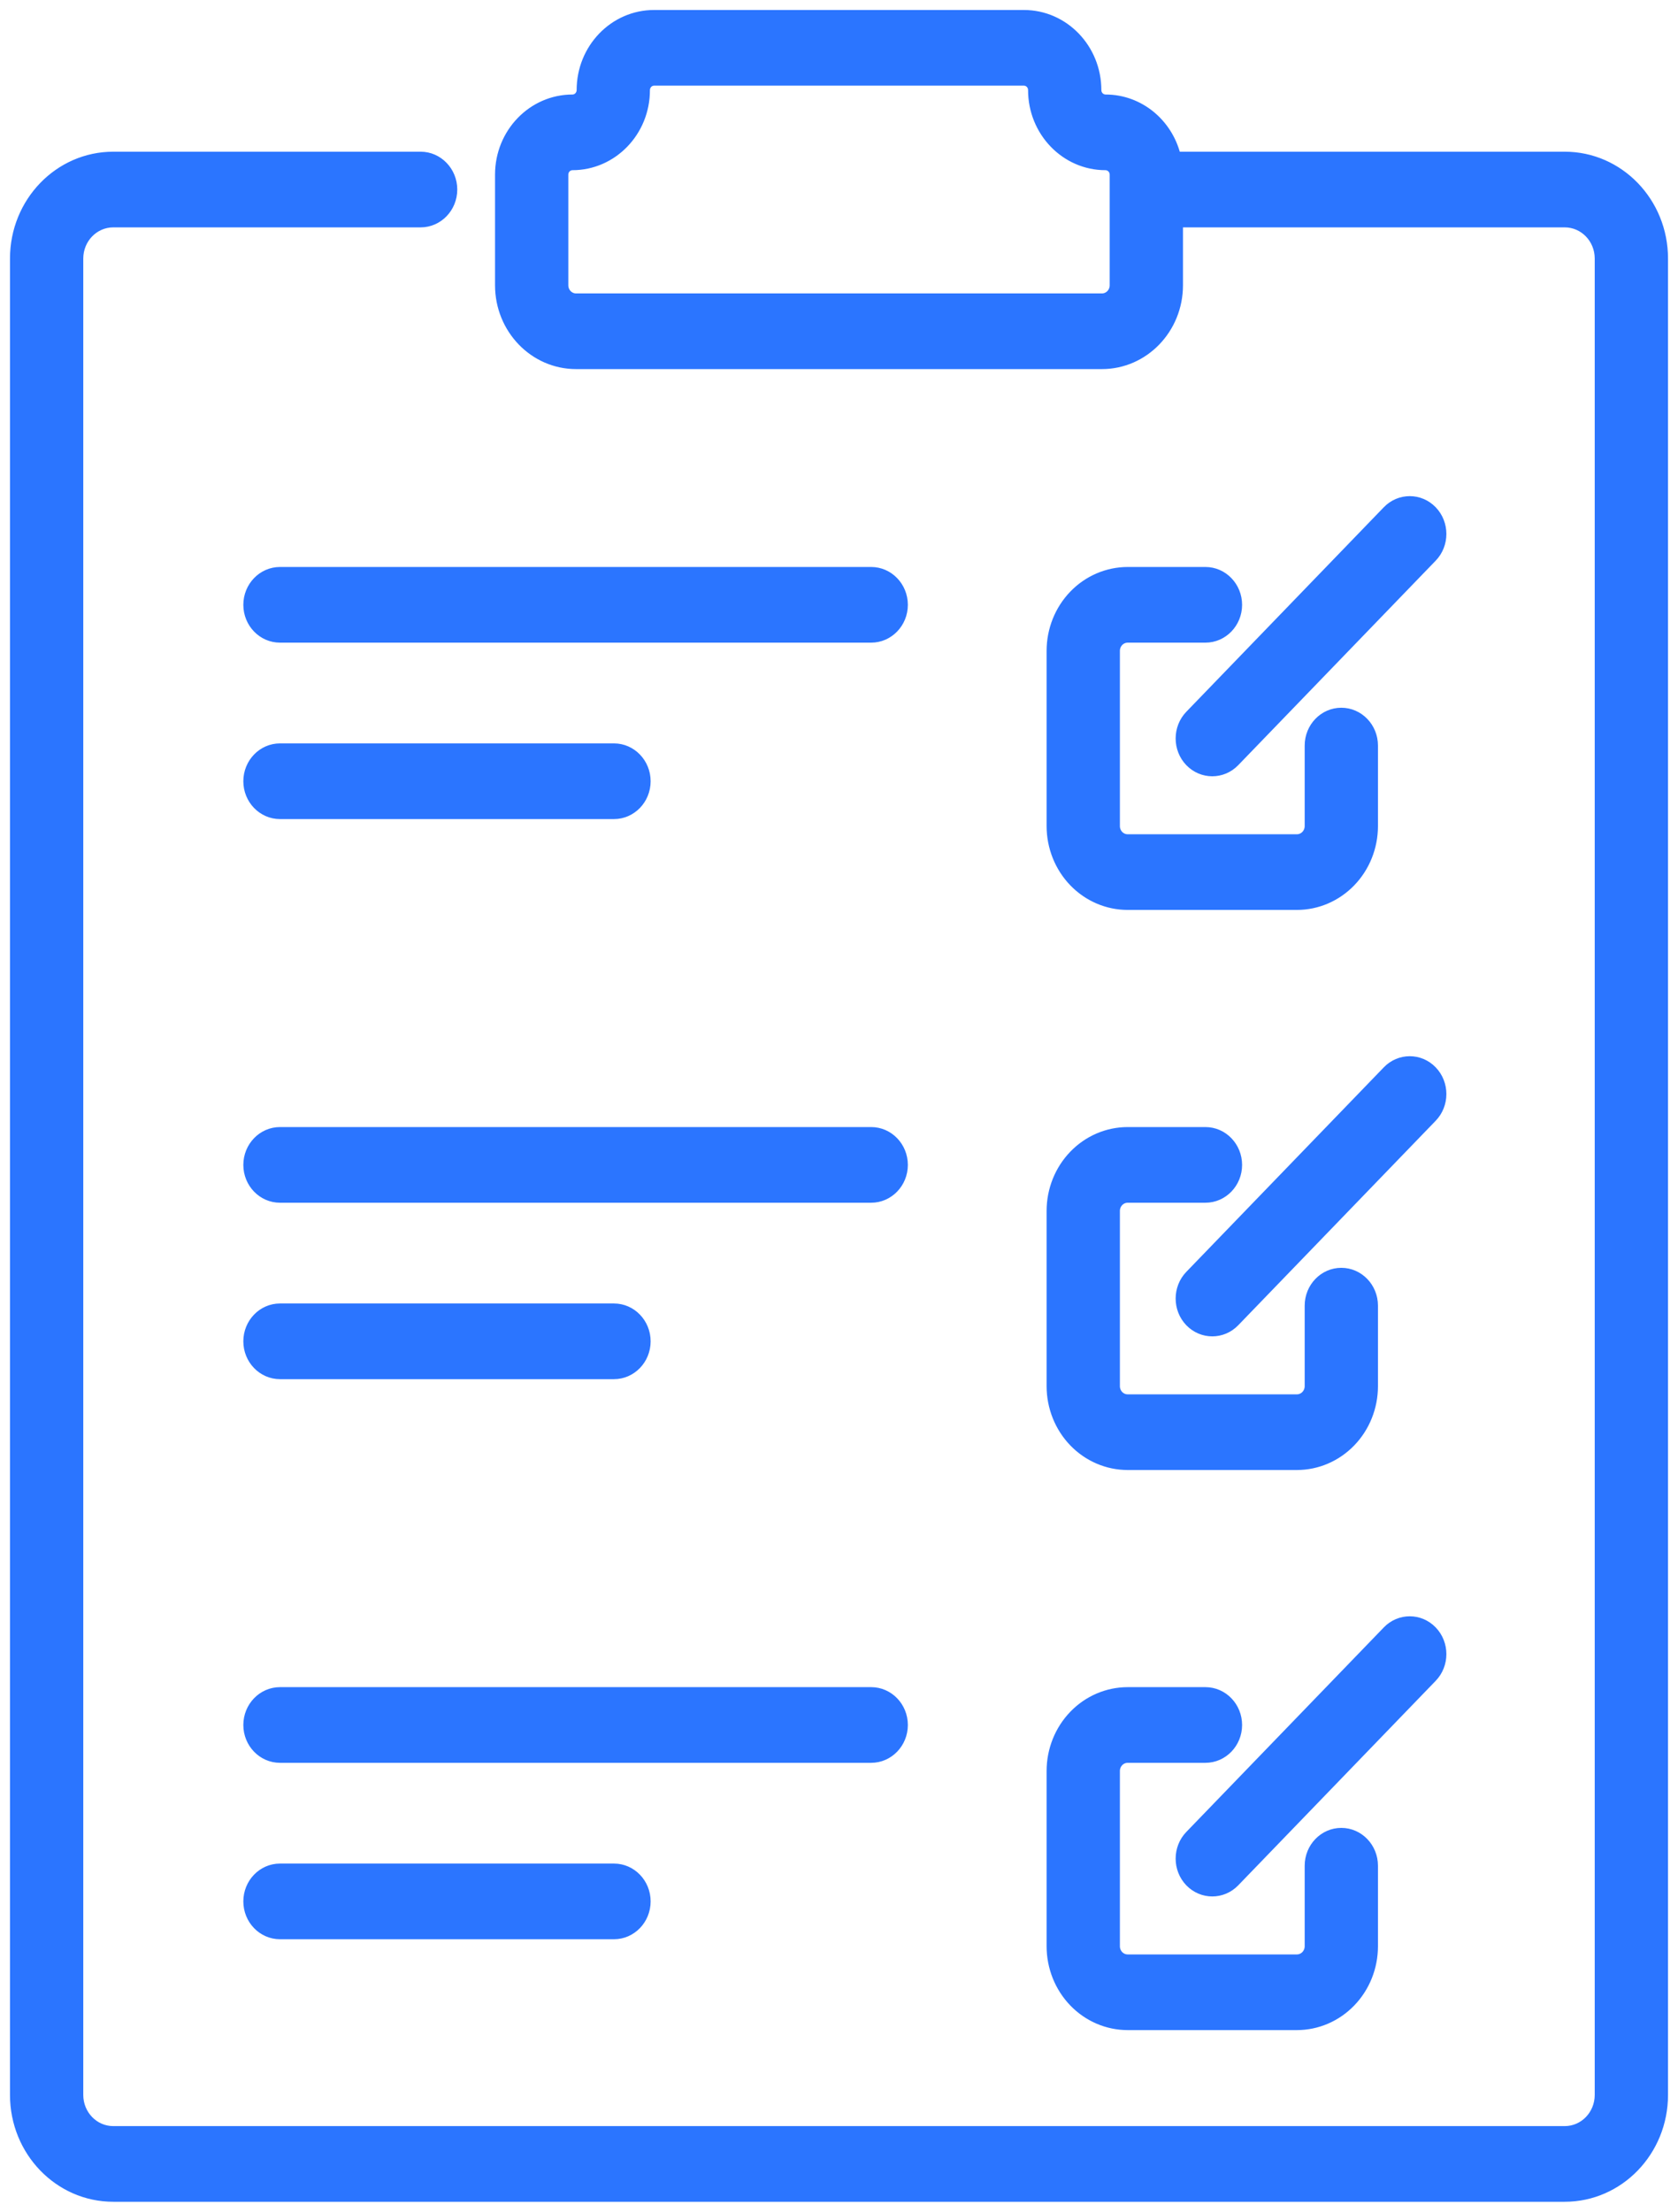 <svg width="126" height="166" viewBox="0 0 126 166" fill="none" xmlns="http://www.w3.org/2000/svg">
<path fill-rule="evenodd" clip-rule="evenodd" d="M88.579 16.815H117.496C118.878 16.815 119.997 17.975 119.997 19.404V157.232C119.997 158.661 118.878 159.821 117.496 159.821H8.504C7.122 159.821 6.003 158.661 6.003 157.232V19.404C6.003 17.975 7.122 16.815 8.504 16.815H31.585C32.964 16.815 34.086 15.655 34.086 14.225C34.086 12.798 32.964 11.636 31.585 11.636H8.504C4.359 11.636 1 15.114 1 19.404V157.232C1 161.521 4.359 165 8.504 165H117.496C121.641 165 125 161.521 125 157.232V19.404C125 15.114 121.641 11.636 117.496 11.636H88.397C87.77 9.167 85.598 7.344 83.015 7.344C82.707 7.344 82.45 7.085 82.45 6.764C82.45 3.584 79.96 1 76.886 1H49.114C46.04 1 43.55 3.579 43.55 6.759C43.55 7.08 43.298 7.344 42.99 7.344C39.916 7.344 37.422 9.923 37.422 13.103V21.41C37.422 24.747 40.035 27.452 43.258 27.452H82.742C85.965 27.452 88.579 24.747 88.579 21.41V16.815ZM90.516 126.876H84.676C83.129 126.876 81.643 127.513 80.549 128.647C79.455 129.78 78.839 131.316 78.839 132.918V146.073C78.839 147.675 79.455 149.211 80.549 150.345C81.643 151.478 83.129 152.115 84.676 152.115H97.384C98.931 152.115 100.415 151.478 101.509 150.345C102.605 149.213 103.22 147.675 103.22 146.073V140.029C103.22 138.599 102.098 137.439 100.719 137.439C99.338 137.439 98.218 138.599 98.218 140.029V146.073C98.218 146.302 98.129 146.522 97.972 146.684C97.816 146.844 97.604 146.936 97.384 146.936H84.676C84.454 146.936 84.243 146.844 84.086 146.684C83.931 146.522 83.842 146.302 83.842 146.073V132.918C83.842 132.69 83.931 132.471 84.086 132.309C84.243 132.146 84.454 132.055 84.676 132.055H90.516C91.897 132.055 93.018 130.895 93.018 129.466C93.018 128.036 91.897 126.876 90.516 126.876ZM21.023 145.296H46.103C47.484 145.296 48.605 144.136 48.605 142.706C48.605 141.277 47.484 140.117 46.103 140.117H21.023C19.643 140.117 18.522 141.277 18.522 142.706C18.522 144.136 19.643 145.296 21.023 145.296ZM92.798 141.327L107.625 125.978C108.602 124.967 108.602 123.327 107.625 122.317C106.649 121.305 105.065 121.305 104.088 122.317L89.26 137.666C88.285 138.675 88.285 140.315 89.26 141.327C90.238 142.337 91.822 142.337 92.798 141.327ZM21.023 132.055H65.418C66.797 132.055 67.92 130.895 67.92 129.466C67.92 128.036 66.797 126.876 65.418 126.876H21.023C19.643 126.876 18.522 128.036 18.522 129.466C18.522 130.895 19.643 132.055 21.023 132.055ZM90.516 84.84H84.676C83.129 84.84 81.643 85.477 80.549 86.612C79.455 87.744 78.839 89.28 78.839 90.882V104.037C78.839 105.639 79.455 107.177 80.549 108.31C81.643 109.442 83.129 110.079 84.676 110.079H97.384C98.931 110.079 100.415 109.442 101.509 108.31C102.605 107.177 103.22 105.639 103.22 104.037V97.993C103.22 96.564 102.098 95.404 100.719 95.404C99.338 95.404 98.218 96.564 98.218 97.993V104.037C98.218 104.266 98.129 104.486 97.972 104.648C97.816 104.809 97.604 104.9 97.384 104.9H84.676C84.454 104.9 84.243 104.809 84.086 104.648C83.931 104.486 83.842 104.266 83.842 104.037V90.882C83.842 90.654 83.931 90.435 84.086 90.273C84.243 90.111 84.454 90.019 84.676 90.019H90.516C91.897 90.019 93.018 88.859 93.018 87.43C93.018 86.002 91.897 84.84 90.516 84.84ZM21.023 103.26H46.103C47.484 103.26 48.605 102.1 48.605 100.671C48.605 99.243 47.484 98.081 46.103 98.081H21.023C19.643 98.081 18.522 99.243 18.522 100.671C18.522 102.1 19.643 103.26 21.023 103.26ZM92.798 99.291L107.625 83.943C108.602 82.933 108.602 81.291 107.625 80.281C106.649 79.269 105.065 79.269 104.088 80.281L89.26 95.63C88.285 96.64 88.285 98.281 89.26 99.291C90.238 100.301 91.822 100.301 92.798 99.291ZM21.023 90.019H65.418C66.797 90.019 67.92 88.859 67.92 87.43C67.92 86.002 66.797 84.84 65.418 84.84H21.023C19.643 84.84 18.522 86.002 18.522 87.43C18.522 88.859 19.643 90.019 21.023 90.019ZM90.516 42.804H84.676C83.129 42.806 81.643 43.441 80.549 44.576C79.455 45.708 78.839 47.245 78.839 48.848V62.001C78.839 63.603 79.455 65.141 80.549 66.274C81.643 67.406 83.129 68.043 84.676 68.043H97.384C98.931 68.043 100.415 67.406 101.509 66.274C102.605 65.141 103.22 63.603 103.22 62.001V55.957C103.22 54.528 102.098 53.368 100.719 53.368C99.338 53.368 98.218 54.528 98.218 55.957V62.001C98.218 62.231 98.129 62.45 97.972 62.612C97.816 62.773 97.604 62.864 97.384 62.864H84.676C84.454 62.864 84.243 62.773 84.086 62.612C83.931 62.45 83.842 62.231 83.842 62.001V48.848C83.842 48.619 83.931 48.4 84.086 48.237C84.243 48.075 84.454 47.985 84.676 47.983H90.516C91.897 47.983 93.018 46.823 93.018 45.394C93.018 43.966 91.897 42.804 90.516 42.804ZM21.023 61.224H46.103C47.484 61.224 48.605 60.064 48.605 58.635C48.605 57.207 47.484 56.045 46.103 56.045H21.023C19.643 56.045 18.522 57.207 18.522 58.635C18.522 60.064 19.643 61.224 21.023 61.224ZM92.798 57.255L107.625 41.907C108.602 40.897 108.602 39.255 107.625 38.245C106.649 37.234 105.065 37.234 104.088 38.245L89.26 53.594C88.285 54.604 88.285 56.246 89.26 57.255C90.238 58.265 91.822 58.265 92.798 57.255ZM21.023 47.983H65.418C66.797 47.983 67.92 46.823 67.92 45.394C67.92 43.966 66.797 42.804 65.418 42.804H21.023C19.643 42.804 18.522 43.966 18.522 45.394C18.522 46.823 19.643 47.983 21.023 47.983ZM83.01 12.523C83.32 12.523 83.576 12.784 83.576 13.103V21.41C83.576 21.887 83.204 22.273 82.742 22.273H43.258C42.796 22.273 42.425 21.887 42.425 21.41V13.103C42.425 12.784 42.675 12.523 42.985 12.523C46.057 12.523 48.553 9.946 48.553 6.764C48.553 6.443 48.803 6.179 49.114 6.179H76.886C77.197 6.179 77.447 6.438 77.447 6.759C77.447 9.941 79.938 12.523 83.01 12.523Z" fill="#2B75FF" stroke="#2B75FF" stroke-width="0.5"/>
</svg>
